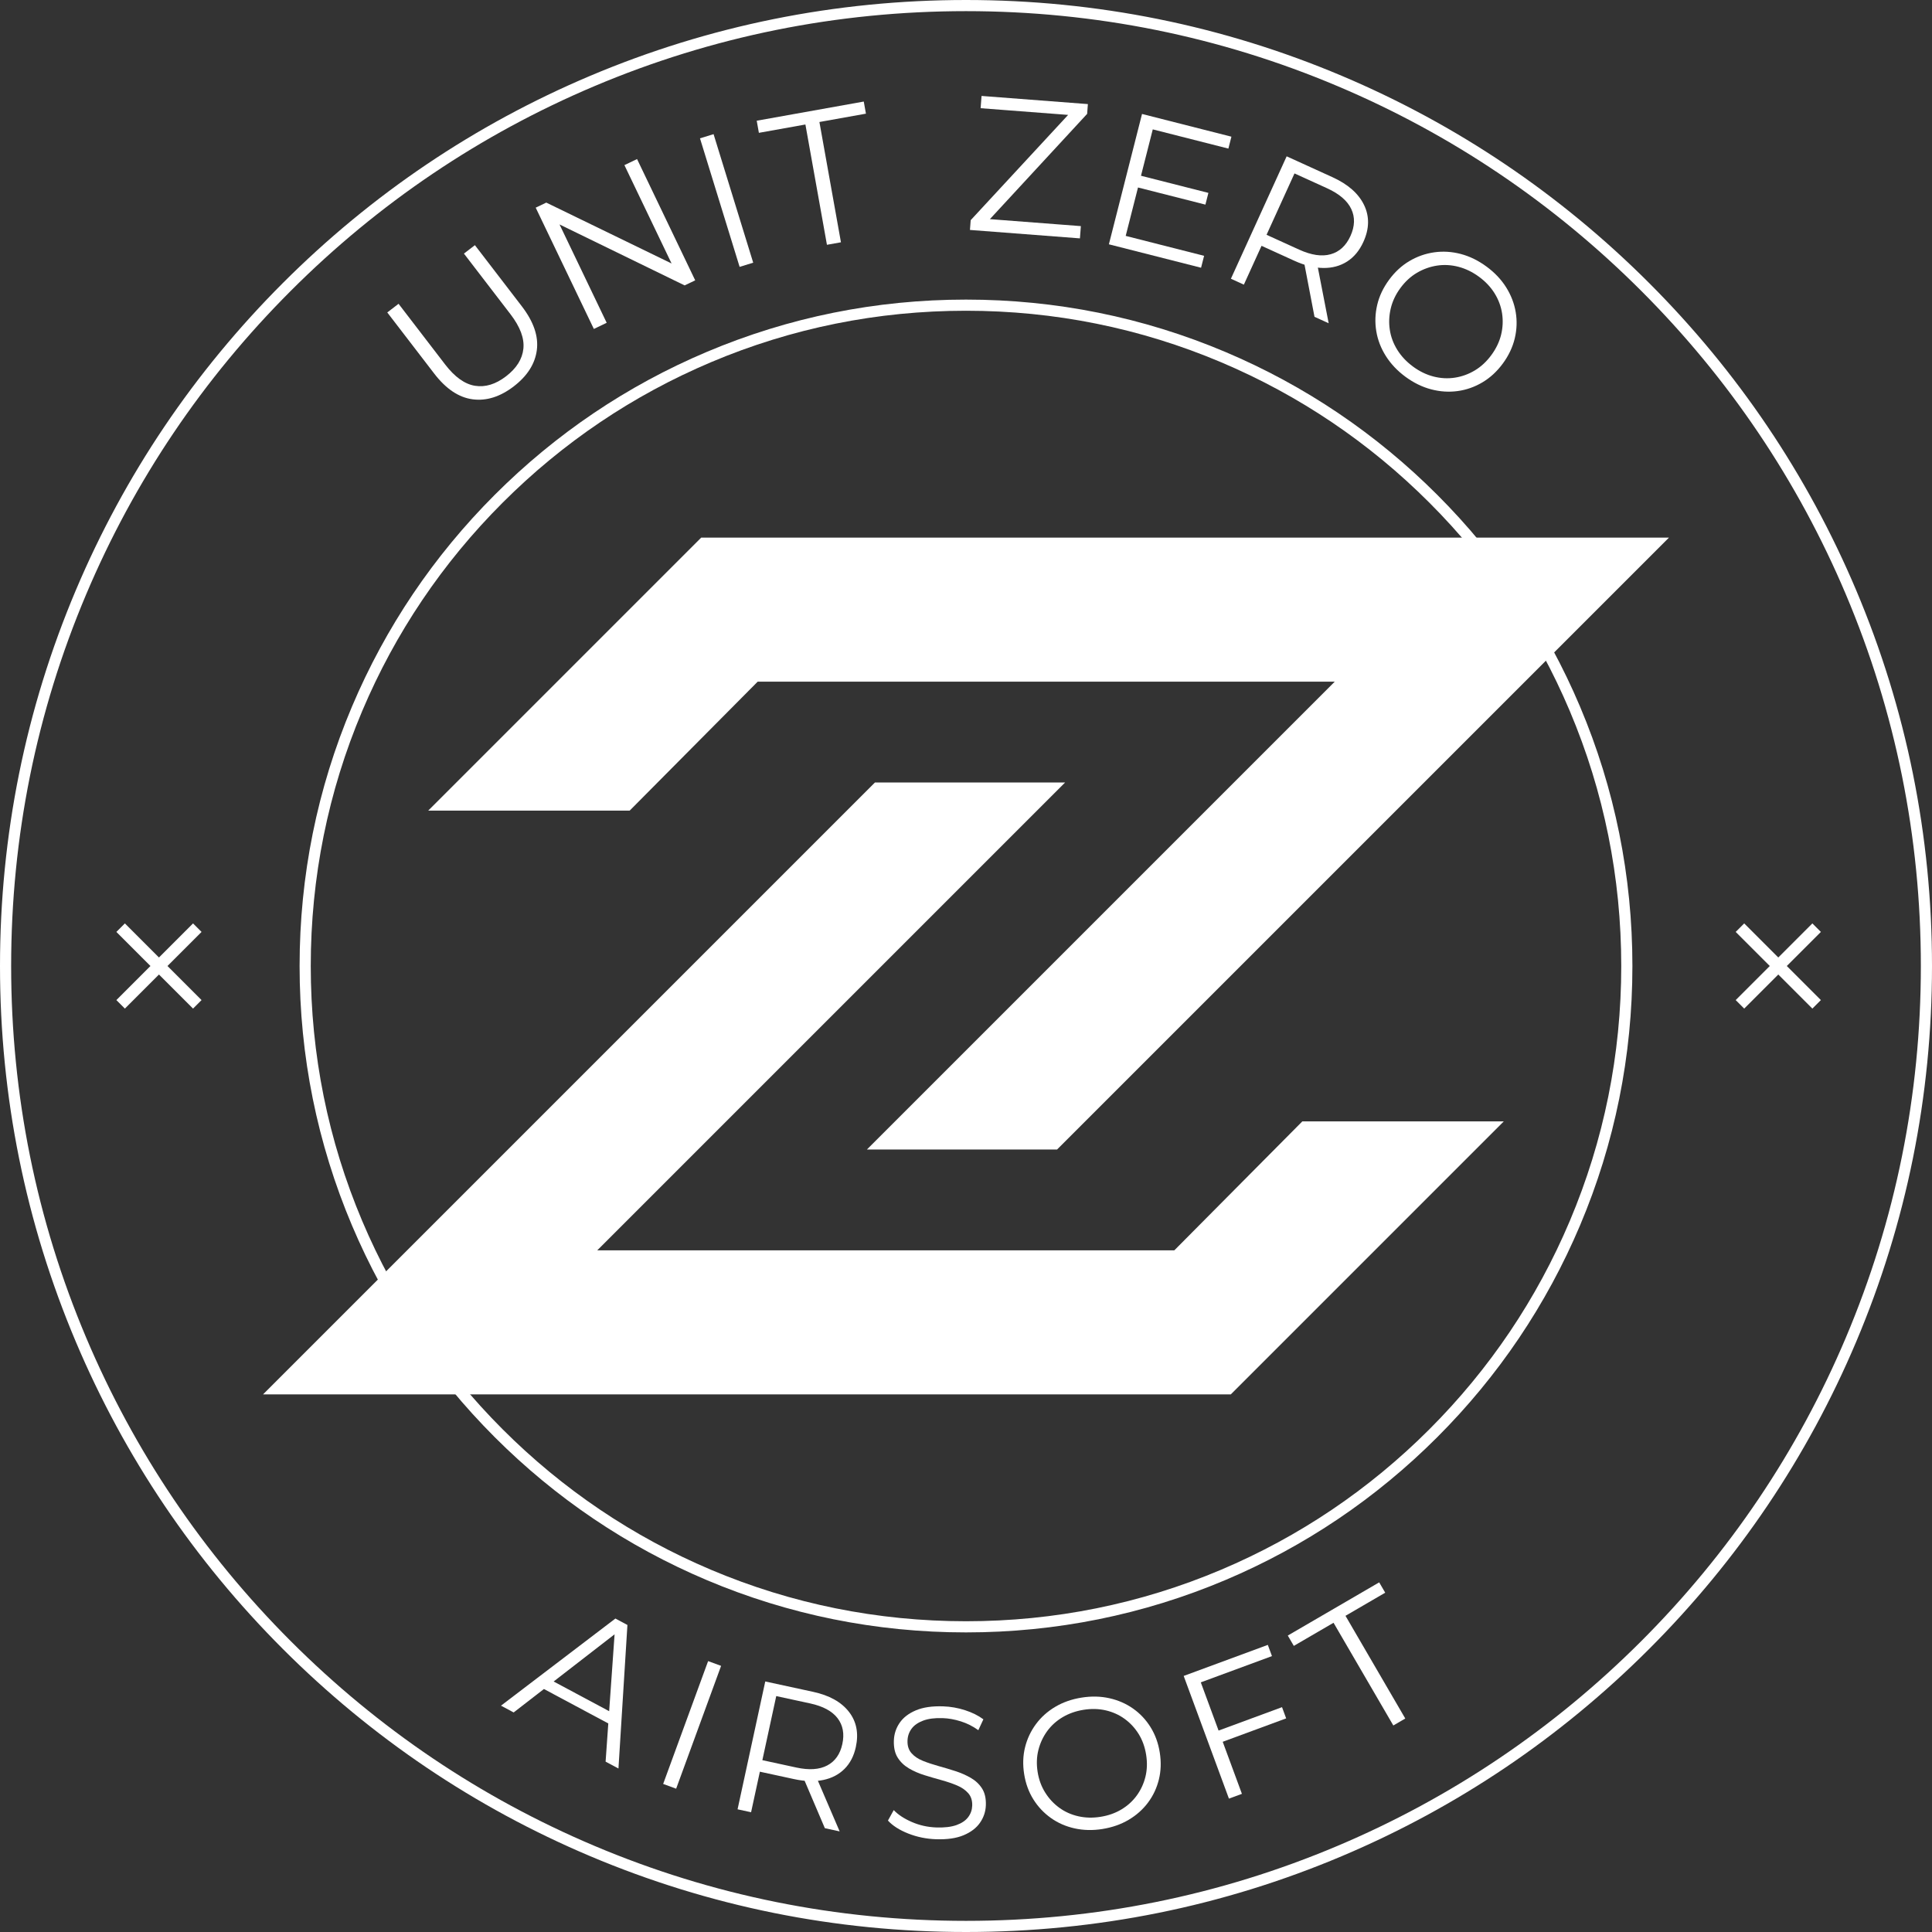<?xml version="1.0" encoding="UTF-8"?>
<svg id="Layer_1" xmlns="http://www.w3.org/2000/svg" version="1.1" viewBox="0 0 1560.2 1560.2">
  <rect x="0" y="0" width="1560.2" height="1560.2" fill="#333333" stroke="none"/>
  <!-- Generator: Adobe Illustrator 29.2.1, SVG Export Plug-In . SVG Version: 2.1.0 Build 116)  -->
  <defs>
    <style>
      .st0 {
        fill: #fff;
      }
    </style>
  </defs>
  <path class="st0" d="M780.1,1560.2c-105.31,0-207.47-20.63-303.65-61.31-92.89-39.29-176.32-95.54-247.96-167.18-71.64-71.64-127.89-155.07-167.18-247.96C20.63,987.58,0,885.41,0,780.1s20.63-207.47,61.31-303.65c39.29-92.89,95.54-176.32,167.18-247.96,71.64-71.64,155.07-127.89,247.96-167.18C572.63,20.63,674.79,0,780.1,0s207.47,20.63,303.65,61.31c92.89,39.29,176.32,95.54,247.96,167.18s127.89,155.07,167.18,247.96c40.68,96.18,61.31,198.34,61.31,303.65s-20.63,207.47-61.31,303.65c-39.29,92.89-95.54,176.32-167.18,247.96s-155.07,127.89-247.96,167.18c-96.18,40.68-198.34,61.31-303.65,61.31ZM780.1,9c-104.1,0-205.08,20.39-300.15,60.6-91.82,38.84-174.29,94.44-245.1,165.25-70.82,70.82-126.42,153.28-165.25,245.1-40.21,95.06-60.6,196.05-60.6,300.15s20.39,205.08,60.6,300.15c38.84,91.82,94.44,174.29,165.25,245.1s153.28,126.42,245.1,165.25c95.06,40.21,196.05,60.6,300.15,60.6s205.08-20.39,300.15-60.6c91.82-38.84,174.29-94.44,245.11-165.25,70.82-70.82,126.42-153.28,165.25-245.1,40.21-95.06,60.59-196.05,60.59-300.15s-20.39-205.08-60.59-300.15c-38.84-91.82-94.44-174.29-165.25-245.1-70.82-70.82-153.28-126.42-245.11-165.25-95.06-40.21-196.05-60.6-300.15-60.6Z"/>
  <g>
    <path class="st0" d="M414.91,312c-11,8.44-22.08,11.93-33.25,10.46-11.17-1.47-21.51-8.4-31.02-20.79l-37.89-49.35,9.11-6.99,37.61,48.99c7.81,10.17,15.87,15.92,24.18,17.23,8.31,1.31,16.65-1.24,25.02-7.67,8.45-6.49,13.12-13.91,13.99-22.29.88-8.37-2.59-17.64-10.4-27.82l-37.61-48.99,8.86-6.8,37.89,49.36c9.51,12.39,13.56,24.15,12.13,35.29-1.43,11.14-7.64,20.93-18.63,29.37Z"/>
    <path class="st0" d="M479.57,265.64l-46.96-97.94,8.54-4.09,108.37,52.66-4.48,2.15-40.79-85.07,10.21-4.9,46.96,97.94-8.53,4.09-108.23-52.73,4.48-2.15,40.79,85.07-10.35,4.96Z"/>
    <path class="st0" d="M597.28,215.51l-32-103.8,10.97-3.38,32,103.8-10.97,3.38Z"/>
    <path class="st0" d="M667.8,197.68l-17.39-97.14-37.57,6.73-1.75-9.78,86.45-15.48,1.75,9.78-37.57,6.73,17.39,97.14-11.3,2.02Z"/>
    <path class="st0" d="M783.29,185.69l.6-7.89,82.46-89.08.9,4.43-75.35-5.77.76-9.9,85.87,6.58-.6,7.89-82.3,89.09-1.06-4.44,78.29,6-.76,9.9-88.81-6.81Z"/>
    <path class="st0" d="M895.49,197.3l26.76-105.27,72.19,18.35-2.45,9.62-61.06-15.52-21.86,86.02,63.31,16.09-2.45,9.62-74.44-18.92ZM917.8,151.1l2.41-9.47,55.64,14.14-2.41,9.47-55.64-14.14Z"/>
    <path class="st0" d="M994.03,225.09l45.02-98.85,37,16.85c12.52,5.7,21.02,13.18,25.5,22.44,4.48,9.26,4.3,19.21-.55,29.84-3.17,6.97-7.53,12.23-13.07,15.79-5.54,3.56-11.94,5.31-19.18,5.25s-15.06-2-23.44-5.81l-31.21-14.21,6.85-2.68-16.46,36.15-10.45-4.76ZM1020.56,194.55l-2.41-7.06,30.93,14.08c9.88,4.5,18.38,5.76,25.48,3.76,7.1-1.99,12.43-6.9,15.99-14.71,3.6-7.91,3.82-15.2.66-21.86-3.16-6.67-9.68-12.25-19.56-16.75l-30.93-14.08,6.91-2.82-27.07,59.45ZM1061.53,255.83l-9.08-47.44,11.3,5.15,9.23,47.51-11.44-5.21Z"/>
    <path class="st0" d="M1135.06,304.32c-6.59-4.84-11.88-10.43-15.89-16.77-4.01-6.34-6.59-13.05-7.75-20.12-1.16-7.07-.91-14.14.75-21.21,1.65-7.06,4.84-13.8,9.55-20.22,4.71-6.42,10.19-11.48,16.44-15.17,6.24-3.7,12.91-6.05,20.01-7.06,7.1-1.01,14.25-.57,21.46,1.32,7.21,1.89,14.15,5.29,20.82,10.19,6.59,4.84,11.86,10.41,15.83,16.72,3.96,6.31,6.54,12.98,7.73,20.02,1.19,7.03.94,14.1-.75,21.2-1.69,7.1-4.89,13.87-9.6,20.29-4.71,6.42-10.21,11.5-16.48,15.23-6.28,3.74-12.94,6.09-20.01,7.06-7.07.97-14.21.51-21.41-1.38-7.21-1.89-14.11-5.26-20.69-10.09ZM1141.12,296.06c5.25,3.86,10.77,6.53,16.54,8.01,5.78,1.48,11.52,1.79,17.23.91,5.71-.88,11.09-2.83,16.14-5.86,5.05-3.03,9.5-7.17,13.36-12.43s6.47-10.74,7.86-16.47c1.38-5.72,1.63-11.44.76-17.15-.88-5.71-2.89-11.1-6.03-16.17-3.14-5.07-7.34-9.53-12.6-13.39-5.25-3.86-10.79-6.54-16.61-8.06-5.82-1.51-11.59-1.83-17.3-.96-5.71.88-11.11,2.81-16.2,5.81-5.09,3-9.56,7.13-13.42,12.38-3.8,5.17-6.38,10.65-7.75,16.45-1.37,5.8-1.62,11.55-.74,17.26.87,5.71,2.9,11.12,6.09,16.22,3.19,5.1,7.41,9.58,12.66,13.43Z"/>
  </g>
  <g>
    <path class="st0" d="M404.58,1377.42l92.39-70.36,9.71,5.2-7.24,115.91-10.38-5.55,7.64-108.34,3.99,2.13-85.88,66.49-10.24-5.48ZM434.65,1361.51l7.2-6.42,54.15,28.97-1.34,9.55-60-32.1Z"/>
    <path class="st0" d="M535.54,1440.63l36.3-99.19,10.49,3.84-36.3,99.19-10.49-3.84Z"/>
    <path class="st0" d="M595.63,1461.11l22.36-103.23,38.64,8.37c13.07,2.83,22.7,8.18,28.87,16.06,6.17,7.87,8.05,17.36,5.64,28.47-1.58,7.28-4.63,13.18-9.16,17.7-4.53,4.53-10.25,7.51-17.15,8.95-6.9,1.44-14.72,1.21-23.47-.68l-32.59-7.06,5.95-3.96-8.18,37.75-10.91-2.36ZM614.53,1426.6l-3.75-6.22,32.3,7c10.32,2.24,18.65,1.67,24.99-1.69,6.34-3.36,10.39-9.12,12.16-17.28,1.79-8.26.49-15.23-3.88-20.91-4.38-5.68-11.73-9.64-22.05-11.88l-32.3-6.99,5.98-4.11-13.45,62.08ZM666.12,1476.38l-18.43-43.21,11.8,2.55,18.58,43.24-11.94-2.59Z"/>
    <path class="st0" d="M755.81,1485.28c-7.84-.27-15.31-1.81-22.41-4.62-7.1-2.81-12.54-6.29-16.33-10.45l4.67-8.45c3.59,3.75,8.49,6.96,14.69,9.64,6.2,2.68,12.77,4.14,19.7,4.37,6.63.23,12.07-.42,16.3-1.93,4.23-1.52,7.37-3.65,9.43-6.4,2.06-2.75,3.14-5.83,3.26-9.25.14-4.12-.93-7.48-3.2-10.07-2.28-2.59-5.3-4.69-9.07-6.27-3.77-1.59-7.95-3.01-12.54-4.28-4.59-1.26-9.17-2.6-13.75-4.02-4.58-1.42-8.77-3.25-12.57-5.49-3.8-2.24-6.82-5.14-9.06-8.69-2.24-3.55-3.27-8.14-3.08-13.77.18-5.23,1.72-9.98,4.64-14.26,2.91-4.28,7.28-7.65,13.1-10.12,5.82-2.47,13.2-3.55,22.15-3.24,5.93.2,11.78,1.23,17.56,3.09,5.77,1.86,10.72,4.32,14.84,7.38l-4.07,8.77c-4.42-3.17-9.15-5.55-14.17-7.13-5.03-1.58-9.91-2.45-14.63-2.61-6.33-.22-11.59.46-15.77,2.03-4.18,1.57-7.3,3.75-9.36,6.55s-3.15,6.01-3.27,9.63c-.14,4.12.93,7.48,3.2,10.07,2.27,2.59,5.32,4.66,9.15,6.2,3.82,1.54,8.03,2.94,12.61,4.21,4.59,1.27,9.14,2.63,13.67,4.09,4.53,1.46,8.69,3.29,12.49,5.49,3.8,2.19,6.82,5.04,9.07,8.54,2.24,3.5,3.27,8.01,3.08,13.54-.18,5.13-1.75,9.83-4.71,14.11-2.96,4.28-7.38,7.65-13.25,10.11-5.87,2.47-13.33,3.54-22.38,3.23Z"/>
    <path class="st0" d="M890.33,1477.02c-7.85,1.25-15.33,1.09-22.46-.48-7.12-1.57-13.53-4.37-19.21-8.41-5.68-4.04-10.4-9.04-14.15-15.02-3.75-5.97-6.23-12.78-7.45-20.43-1.21-7.65-.97-14.89.75-21.74,1.71-6.84,4.65-13.06,8.8-18.66,4.15-5.6,9.35-10.24,15.58-13.94,6.24-3.69,13.33-6.17,21.28-7.43,7.85-1.25,15.31-1.08,22.38.49,7.07,1.58,13.45,4.36,19.12,8.34,5.68,3.99,10.39,8.99,14.15,15.02,3.76,6.03,6.25,12.86,7.46,20.51,1.22,7.65.97,14.92-.73,21.81-1.71,6.89-4.64,13.11-8.8,18.66s-9.36,10.17-15.6,13.86c-6.24,3.69-13.28,6.16-21.13,7.41ZM888.77,1467.18c6.26-.99,11.88-2.98,16.85-5.96,4.97-2.98,9.11-6.74,12.41-11.29,3.3-4.55,5.63-9.6,6.99-15.17,1.36-5.56,1.54-11.47.54-17.73s-3-11.82-6.01-16.69c-3.02-4.87-6.8-8.95-11.34-12.25-4.55-3.3-9.65-5.59-15.3-6.89-5.66-1.29-11.61-1.44-17.87-.44s-11.9,2.99-16.93,5.97c-5.02,2.99-9.19,6.76-12.49,11.3-3.3,4.55-5.65,9.61-7.06,15.18-1.41,5.57-1.61,11.49-.62,17.74.98,6.16,3,11.69,6.08,16.6,3.07,4.91,6.88,9.02,11.43,12.32,4.55,3.3,9.67,5.59,15.38,6.88,5.7,1.29,11.69,1.43,17.94.43Z"/>
    <path class="st0" d="M992.44,1452.5l-36.55-99.09,67.95-25.07,3.34,9.06-57.47,21.2,33.21,90.03-10.48,3.86ZM986.27,1407.01l-3.34-9.06,52.38-19.32,3.34,9.06-52.38,19.32Z"/>
    <path class="st0" d="M1125.19,1393.42l-48.28-82.94-32.08,18.67-4.86-8.35,73.81-42.96,4.86,8.35-32.08,18.67,48.28,82.94-9.65,5.62Z"/>
  </g>
  <path class="st0" d="M780.1,1318.26c-72.65,0-143.13-14.23-209.48-42.29-64.08-27.11-121.64-65.91-171.06-115.33-49.42-49.42-88.22-106.97-115.33-171.06-28.06-66.35-42.29-136.83-42.29-209.48s14.23-143.13,42.29-209.48c27.11-64.08,65.91-121.64,115.33-171.06,49.42-49.42,106.97-88.22,171.06-115.33,66.35-28.06,136.83-42.29,209.48-42.29s143.13,14.23,209.48,42.29c64.08,27.11,121.64,65.91,171.06,115.33s88.22,106.97,115.33,171.06c28.06,66.35,42.29,136.83,42.29,209.48s-14.23,143.13-42.29,209.48c-27.11,64.08-65.91,121.64-115.33,171.06s-106.97,88.22-171.06,115.33c-66.35,28.06-136.83,42.29-209.48,42.29ZM780.1,250.94c-71.44,0-140.74,13.99-205.97,41.58-63.01,26.65-119.6,64.81-168.2,113.4-48.6,48.6-86.75,105.19-113.4,168.2-27.59,65.23-41.58,134.53-41.58,205.97s13.99,140.74,41.58,205.97c26.65,63.01,64.81,119.6,113.4,168.2s105.19,86.75,168.2,113.41c65.23,27.59,134.53,41.58,205.97,41.58s140.74-13.99,205.97-41.58c63.01-26.65,119.6-64.81,168.2-113.41,48.6-48.6,86.75-105.19,113.4-168.2,27.59-65.23,41.58-134.53,41.58-205.97s-13.99-140.74-41.58-205.97c-26.65-63.01-64.81-119.6-113.4-168.2-48.6-48.6-105.19-86.75-168.2-113.4-65.23-27.59-134.53-41.58-205.97-41.58Z"/>
  <g>
    <polygon class="st0" points="508.5 654.61 345.81 654.61 566.27 434.15 1347.79 434.15 853.64 928.3 700.08 928.3 1077.91 550.46 611.89 550.46 508.5 654.61"/>
    <polygon class="st0" points="1051.7 905.59 1214.39 905.59 993.93 1126.06 212.41 1126.06 706.56 631.91 860.13 631.91 482.29 1009.74 948.31 1009.74 1051.7 905.59"/>
  </g>
  <path class="st0" d="M100.85,814.5l-6.88-6.88,27.52-27.52-27.52-27.52,6.88-6.88,27.52,27.52,27.52-27.52,6.88,6.88-27.52,27.52,27.52,27.52-6.88,6.88-27.52-27.52-27.52,27.52Z"/>
  <path class="st0" d="M1408.55,814.5l-6.88-6.88,27.52-27.52-27.52-27.52,6.88-6.88,27.52,27.52,27.52-27.52,6.88,6.88-27.52,27.52,27.52,27.52-6.88,6.88-27.52-27.52-27.52,27.52Z"/>
</svg>